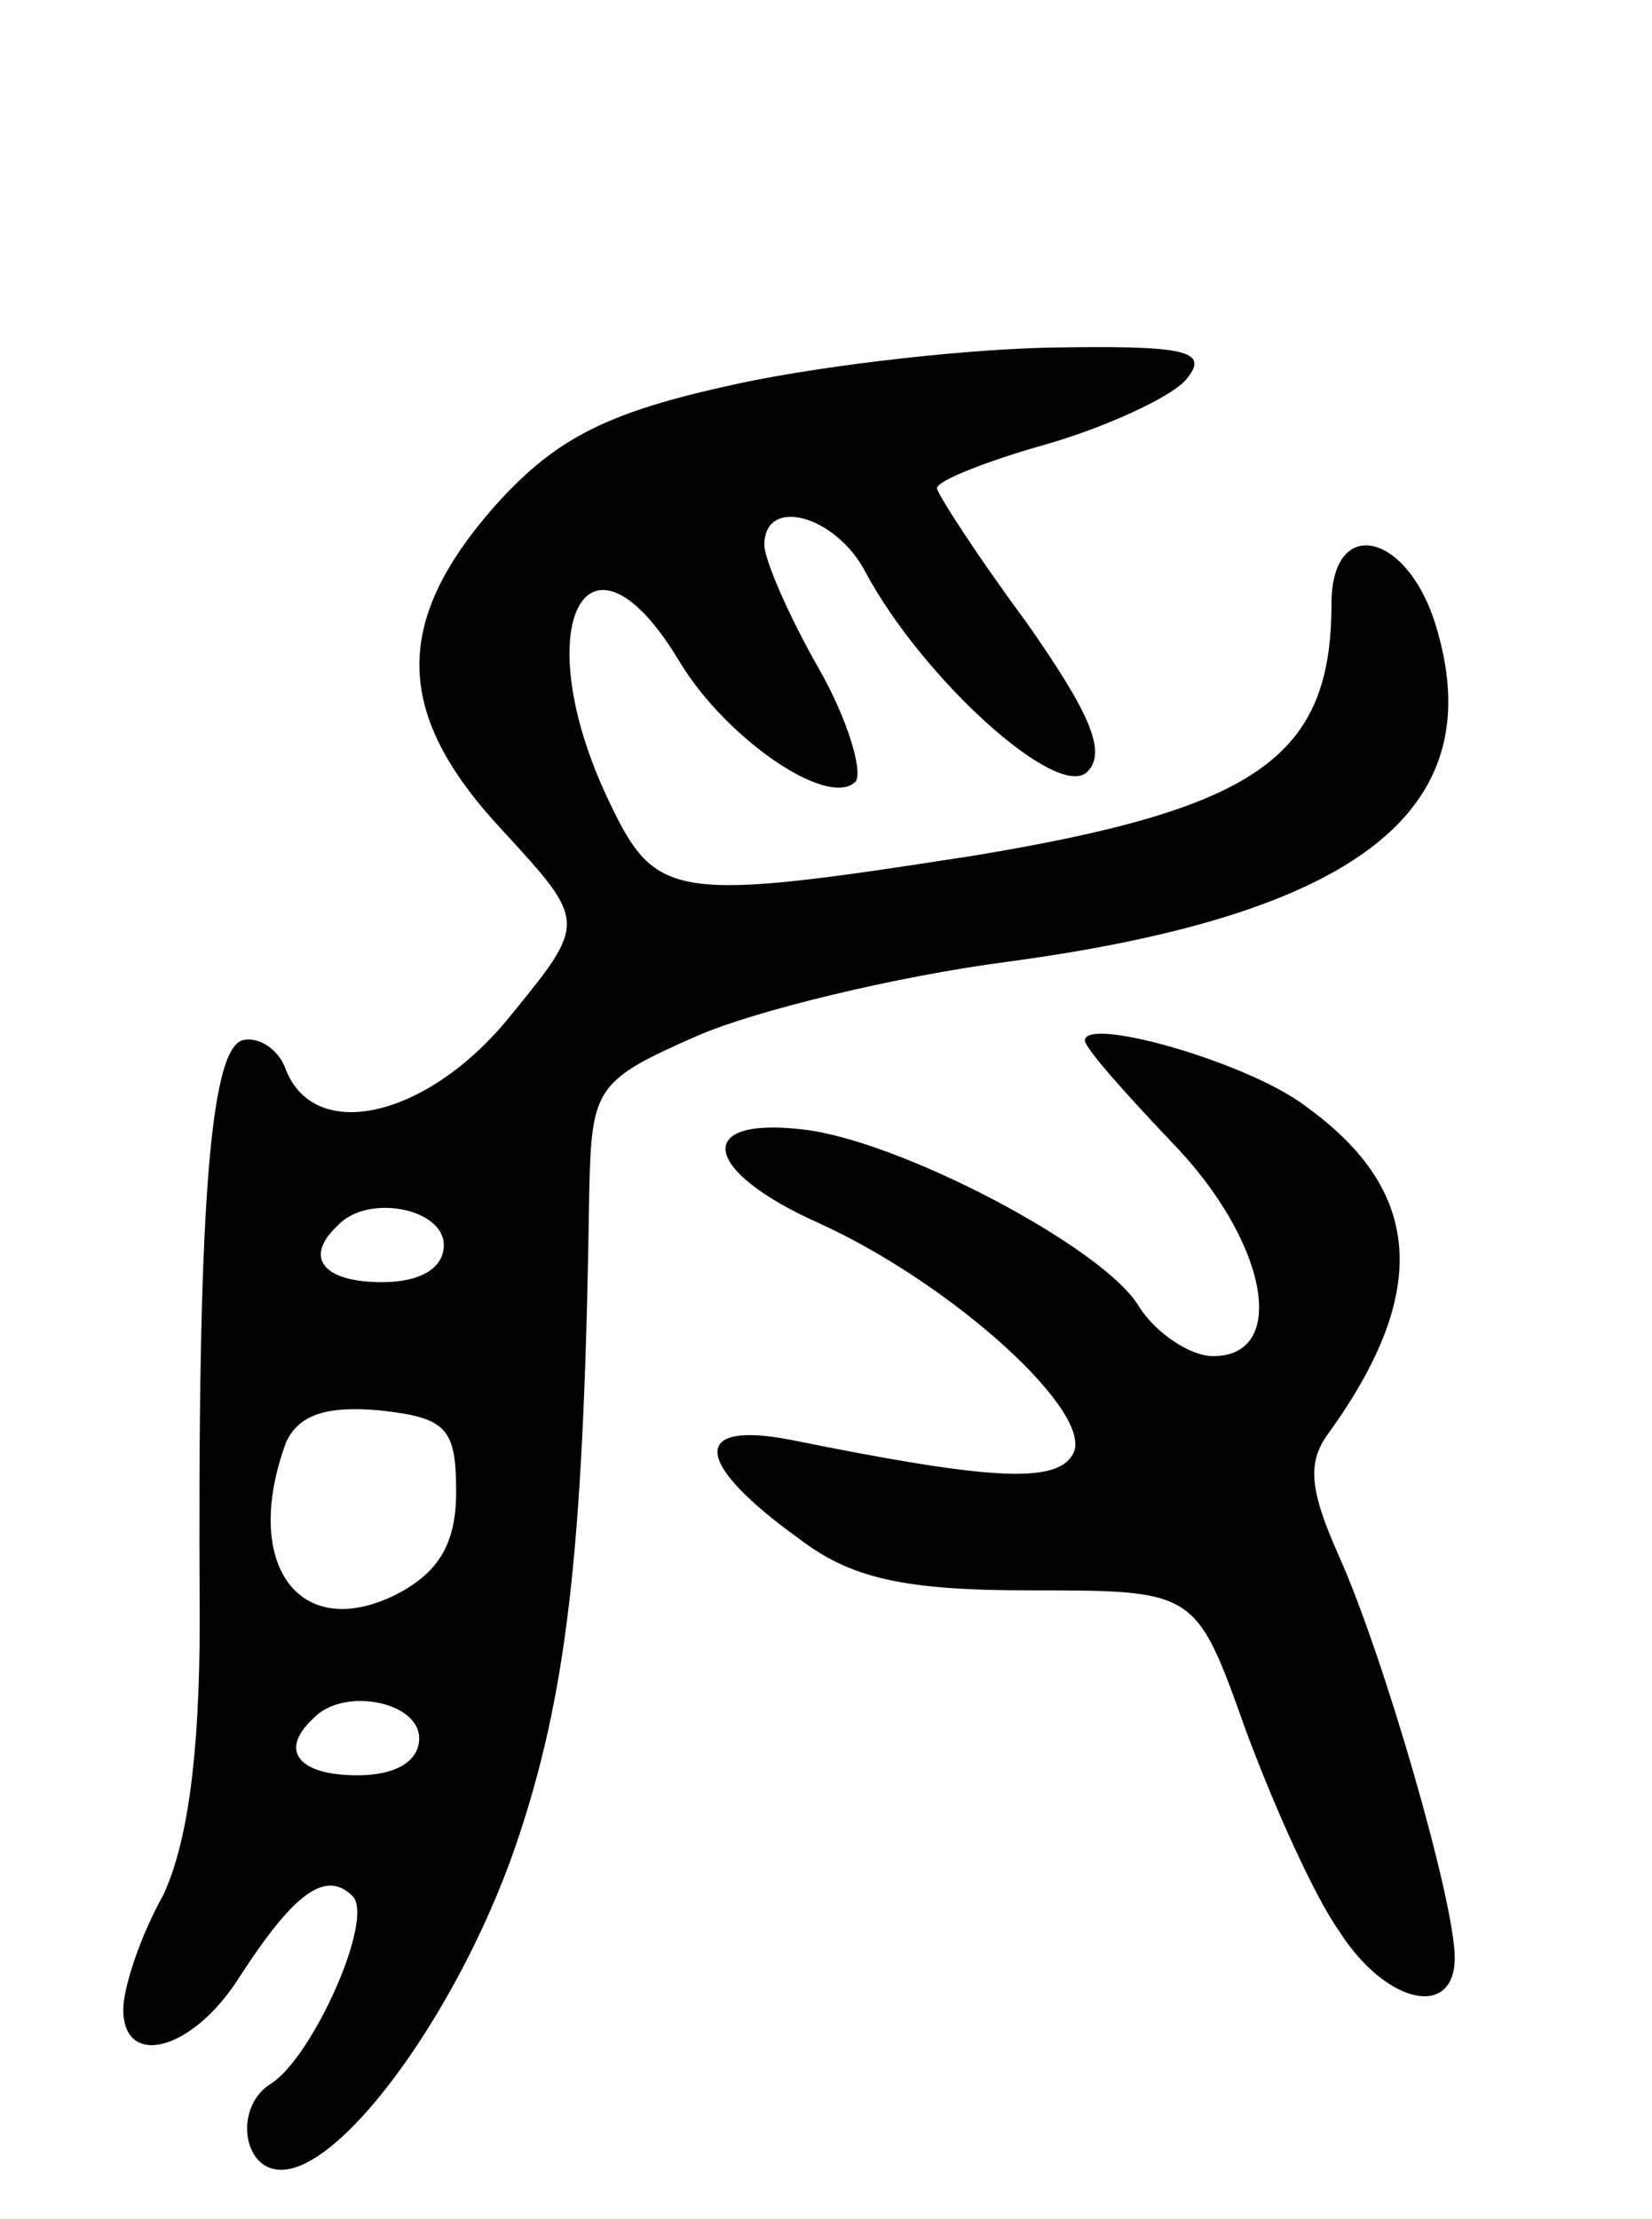 <svg version="1.0" xmlns="http://www.w3.org/2000/svg"
 width="67pt" height="90pt" viewBox="0 0 67 90"
 preserveAspectRatio="xMidYMid meet">
<g transform="translate(0,90) scale(0.1,-0.1)"
fill="#000000" stroke="none">
<path d="M293 743 c-49 -11 -69 -22 -93 -49 -41 -47 -40 -84 4 -131 34 -37 34
-37 3 -75 -33 -41 -79 -52 -91 -22 -3 9 -12 14 -18 12 -13 -5 -18 -70 -17
-235 0 -55 -5 -91 -15 -112 -9 -16 -16 -37 -16 -46 0 -24 28 -17 47 13 22 34
35 44 46 33 9 -9 -16 -65 -33 -76 -15 -9 -12 -35 4 -35 26 0 75 69 97 137 20
61 26 122 28 261 1 41 3 44 44 62 23 10 80 24 126 30 141 19 195 61 174 134
-11 40 -43 48 -43 11 0 -62 -30 -83 -145 -102 -122 -19 -129 -18 -148 22 -34
71 -9 120 29 56 19 -31 60 -59 71 -48 3 4 -3 25 -15 46 -12 21 -22 44 -22 50
0 20 29 12 41 -11 23 -43 78 -93 90 -81 8 8 1 24 -25 61 -20 27 -36 52 -36 54
0 3 20 11 45 18 24 7 50 19 56 26 10 12 0 14 -57 13 -38 -1 -97 -8 -131 -16z
m-113 -348 c0 -9 -9 -15 -25 -15 -24 0 -32 10 -18 23 12 13 43 7 43 -8z m5
-100 c0 -21 -7 -33 -25 -42 -39 -19 -62 13 -44 62 5 11 16 15 38 13 27 -3 31
-7 31 -33z m-15 -100 c0 -9 -9 -15 -25 -15 -24 0 -32 10 -18 23 12 13 43 7 43
-8z"/>
<path d="M440 478 c0 -3 16 -21 35 -41 39 -40 48 -87 17 -87 -9 0 -23 9 -30
20 -14 24 -98 68 -137 72 -44 5 -40 -17 7 -38 55 -25 113 -78 103 -94 -7 -12
-35 -10 -114 6 -41 8 -40 -9 3 -40 21 -16 42 -21 94 -21 67 0 67 0 87 -56 11
-30 28 -68 38 -82 19 -30 47 -36 47 -11 0 23 -29 123 -47 163 -12 27 -13 38
-4 50 41 57 38 98 -9 132 -23 18 -90 37 -90 27z"/>
</g>
</svg>

